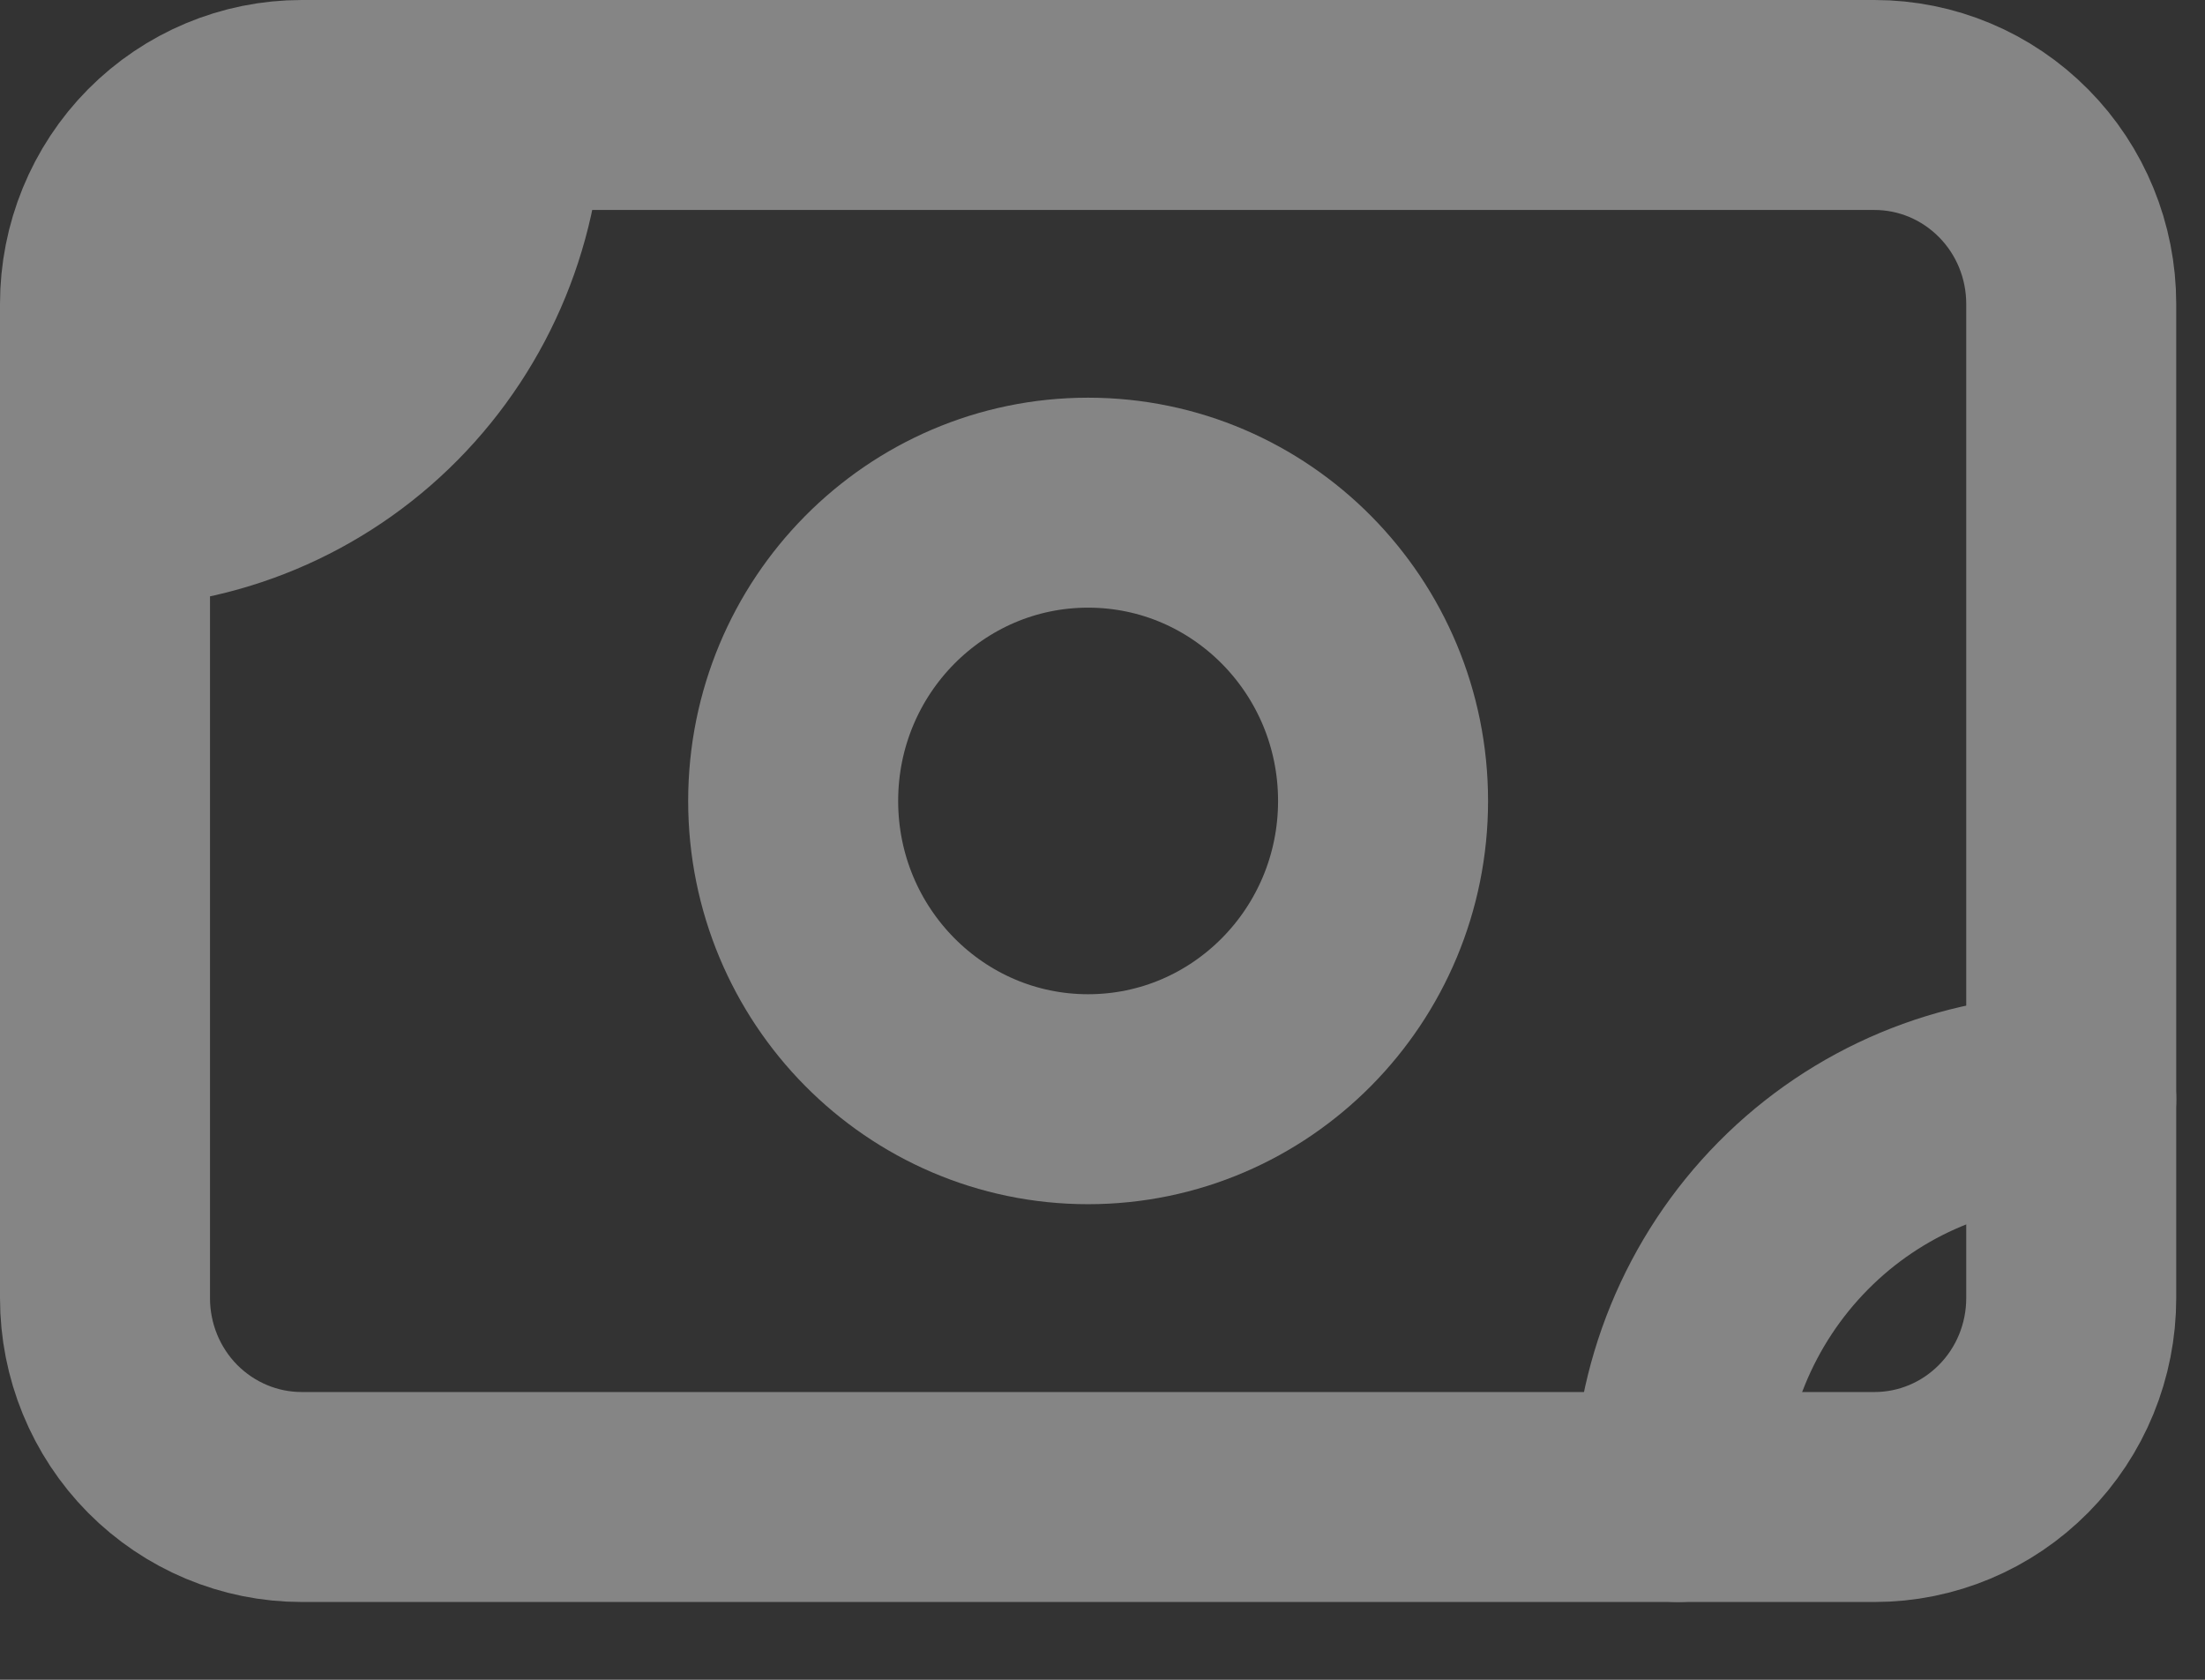 <svg width="21" height="16" viewBox="0 0 21 16" fill="none" xmlns="http://www.w3.org/2000/svg">
<rect x="0" y="0" width="21" height="16" fill="#333333" stroke="none"/>
<g opacity="0.4">
<path d="M1 2.894C1 2.392 1.197 1.91 1.548 1.555C1.9 1.2 2.376 1 2.873 1H17.853C18.35 1 18.826 1.2 19.177 1.555C19.529 1.91 19.726 2.392 19.726 2.894V12.365C19.726 12.867 19.529 13.349 19.177 13.704C18.826 14.059 18.35 14.259 17.853 14.259H2.873C2.376 14.259 1.9 14.059 1.548 13.704C1.197 13.349 1 12.867 1 12.365V2.894Z" stroke="white" stroke-width="2" stroke-linecap="round" stroke-linejoin="round"/>
<path d="M10.363 10.47C11.914 10.47 13.172 9.198 13.172 7.629C13.172 6.06 11.914 4.788 10.363 4.788C8.812 4.788 7.554 6.06 7.554 7.629C7.554 9.198 8.812 10.47 10.363 10.47Z" stroke="white" stroke-width="2" stroke-linecap="round" stroke-linejoin="round"/>
<path d="M15.981 14.259C15.981 13.254 16.375 12.291 17.078 11.58C17.78 10.87 18.733 10.471 19.726 10.471M1 4.788C1.993 4.788 2.946 4.389 3.648 3.679C4.351 2.968 4.745 2.005 4.745 1L1 4.788Z" stroke="white" stroke-width="2" stroke-linecap="round" stroke-linejoin="round"/>
</g>
</svg>
